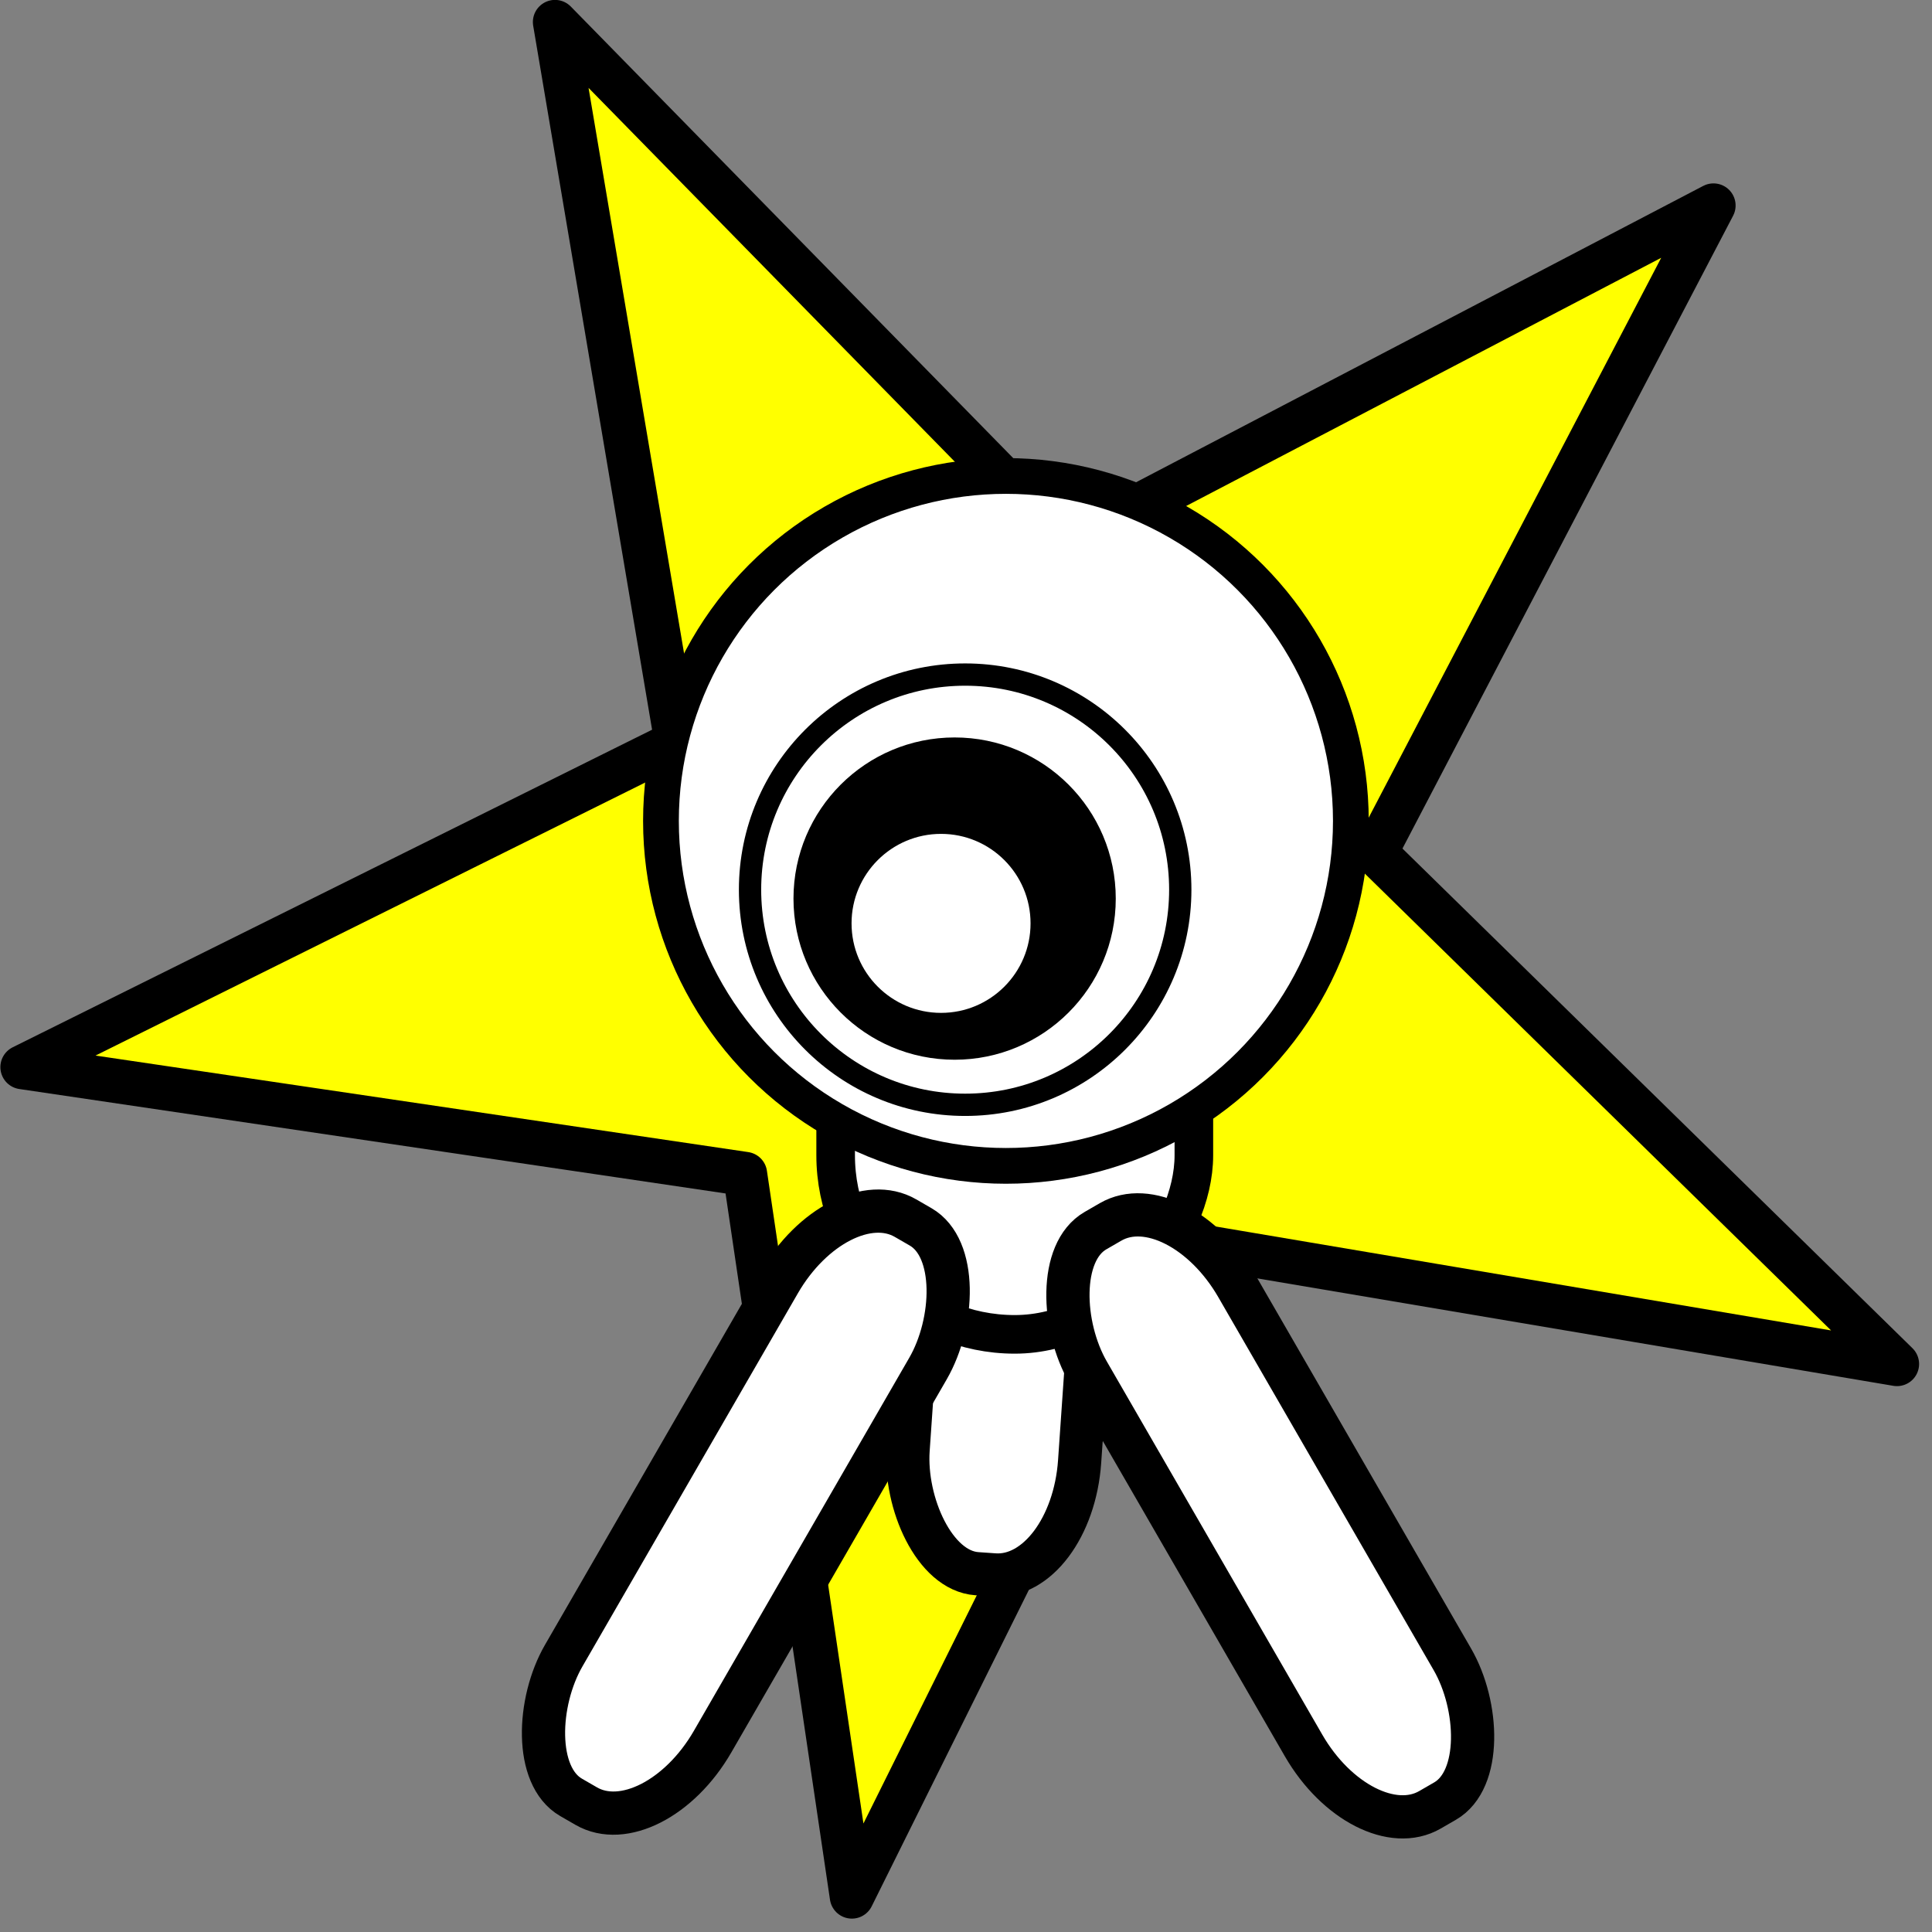 <?xml version="1.0" encoding="UTF-8" standalone="no"?>
<!-- Created with Inkscape (http://www.inkscape.org/) -->

<svg
   width="128mm"
   height="128mm"
   viewBox="0 0 128 128"
   version="1.1"
   id="svg5"
   sodipodi:docname="scalable.svg"
   inkscape:version="1.2.1 (9c6d41e410, 2022-07-14)"
   xmlns:inkscape="http://www.inkscape.org/namespaces/inkscape"
   xmlns:sodipodi="http://sodipodi.sourceforge.net/DTD/sodipodi-0.dtd"
   xmlns="http://www.w3.org/2000/svg"
   xmlns:svg="http://www.w3.org/2000/svg">
  <rect x="0" y="0" width="128" height="128" fill="#808080" stroke="none"/>
  <sodipodi:namedview
     id="namedview7"
     pagecolor="#505050"
     bordercolor="#eeeeee"
     borderopacity="1"
     inkscape:showpageshadow="0"
     inkscape:pageopacity="0"
     inkscape:pagecheckerboard="0"
     inkscape:deskcolor="#505050"
     inkscape:document-units="mm"
     showgrid="false"
     inkscape:zoom="1.1893044"
     inkscape:cx="65.584555"
     inkscape:cy="269.90567"
     inkscape:window-width="1920"
     inkscape:window-height="1015"
     inkscape:window-x="0"
     inkscape:window-y="29"
     inkscape:window-maximized="1"
     inkscape:current-layer="layer1" />
  <defs
     id="defs2" />
  <g
     inkscape:label="Layer 1"
     inkscape:groupmode="layer"
     id="layer1"
     transform="translate(11.006,-24.523)">
    <path
       sodipodi:type="star"
       style="opacity:1;fill:#ffff00;fill-opacity:1;stroke:#000000;stroke-width:2.377;stroke-linecap:round;stroke-linejoin:round;stroke-dasharray:none;stroke-dashoffset:11.716;stroke-opacity:1"
       id="path1192"
       inkscape:flatsided="false"
       sodipodi:sides="5"
       sodipodi:cx="27.895977"
       sodipodi:cy="75.199303"
       sodipodi:r1="53.603718"
       sodipodi:r2="19.97784"
       sodipodi:arg1="-1.5707963"
       sodipodi:arg2="-0.94247777"
       inkscape:rounded="0"
       inkscape:randomized="0"
       d="M 27.896,21.596 39.639,59.037 78.876,58.635 46.896,81.373 59.403,118.566 27.896,95.177 -3.611,118.566 8.896,81.373 -23.084,58.635 16.153,59.037 Z"
       inkscape:transform-center-y="3.1962647"
       transform="matrix(0.872,0.872,-0.872,0.872,97.023,-5.018)"
       inkscape:transform-center-x="3.1962651" />
    <rect
       style="fill:#ffffff;fill-opacity:1;stroke:#000000;stroke-width:2.864;stroke-linecap:round;stroke-linejoin:round;stroke-dasharray:none;stroke-dashoffset:11.716;stroke-opacity:1"
       id="rect1246-2"
       width="11.391"
       height="44.312"
       x="57.373"
       y="80.452"
       rx="5.116"
       ry="7.883"
       transform="rotate(3.963)" />
    <rect
       style="fill:#ffffff;fill-opacity:1;stroke:#000000;stroke-width:2.557;stroke-linecap:round;stroke-dasharray:none;stroke-dashoffset:11.716;stroke-opacity:1"
       id="rect1094-3-5"
       width="23.733"
       height="47.467"
       x="-68.091"
       y="65.461"
       rx="11.867"
       ry="11.867"
       transform="scale(-1,1)" />
    <circle
       style="opacity:1;fill:#ffffff;fill-opacity:1;stroke:#000000;stroke-width:2.368;stroke-linecap:round;stroke-dasharray:none;stroke-dashoffset:11.716;stroke-opacity:1"
       id="path234"
       cx="55.638"
       cy="78.911"
       r="22.854" />
    <circle
       style="fill:#ffffff;fill-opacity:1;stroke:#000000;stroke-width:1.477;stroke-linecap:round;stroke-dashoffset:11.716;stroke-opacity:1"
       id="path234-3-6"
       cx="52.938"
       cy="83.467"
       r="14.252" />
    <circle
       style="fill:#000000;fill-opacity:1;stroke:#000000;stroke-width:1.052;stroke-linecap:round;stroke-dashoffset:11.716;stroke-opacity:1"
       id="path234-3-6-7"
       cx="52.24"
       cy="84.057"
       r="10.15" />
    <circle
       style="fill:#ffffff;fill-opacity:1;stroke:#000000;stroke-width:0.891;stroke-linecap:round;stroke-dashoffset:11.716;stroke-opacity:1"
       id="path234-3-6-7-5"
       cx="51.341"
       cy="85.699"
       r="6.375" />
    <rect
       style="opacity:1;fill:#ffffff;fill-opacity:1;stroke:#000000;stroke-width:2.864;stroke-linecap:round;stroke-linejoin:round;stroke-dasharray:none;stroke-dashoffset:11.716;stroke-opacity:1"
       id="rect1246"
       width="11.391"
       height="44.312"
       x="89.919"
       y="66.637"
       rx="5.116"
       ry="7.883"
       transform="rotate(30)" />
    <rect
       style="fill:#ffffff;fill-opacity:1;stroke:#000000;stroke-width:2.864;stroke-linecap:round;stroke-linejoin:round;stroke-dasharray:none;stroke-dashoffset:11.716;stroke-opacity:1"
       id="rect1246-6"
       width="11.391"
       height="44.312"
       x="-6.569"
       y="122.636"
       rx="5.116"
       ry="7.883"
       transform="matrix(-0.866,0.5,0.5,0.866,0,0)" />
  </g>
</svg>
